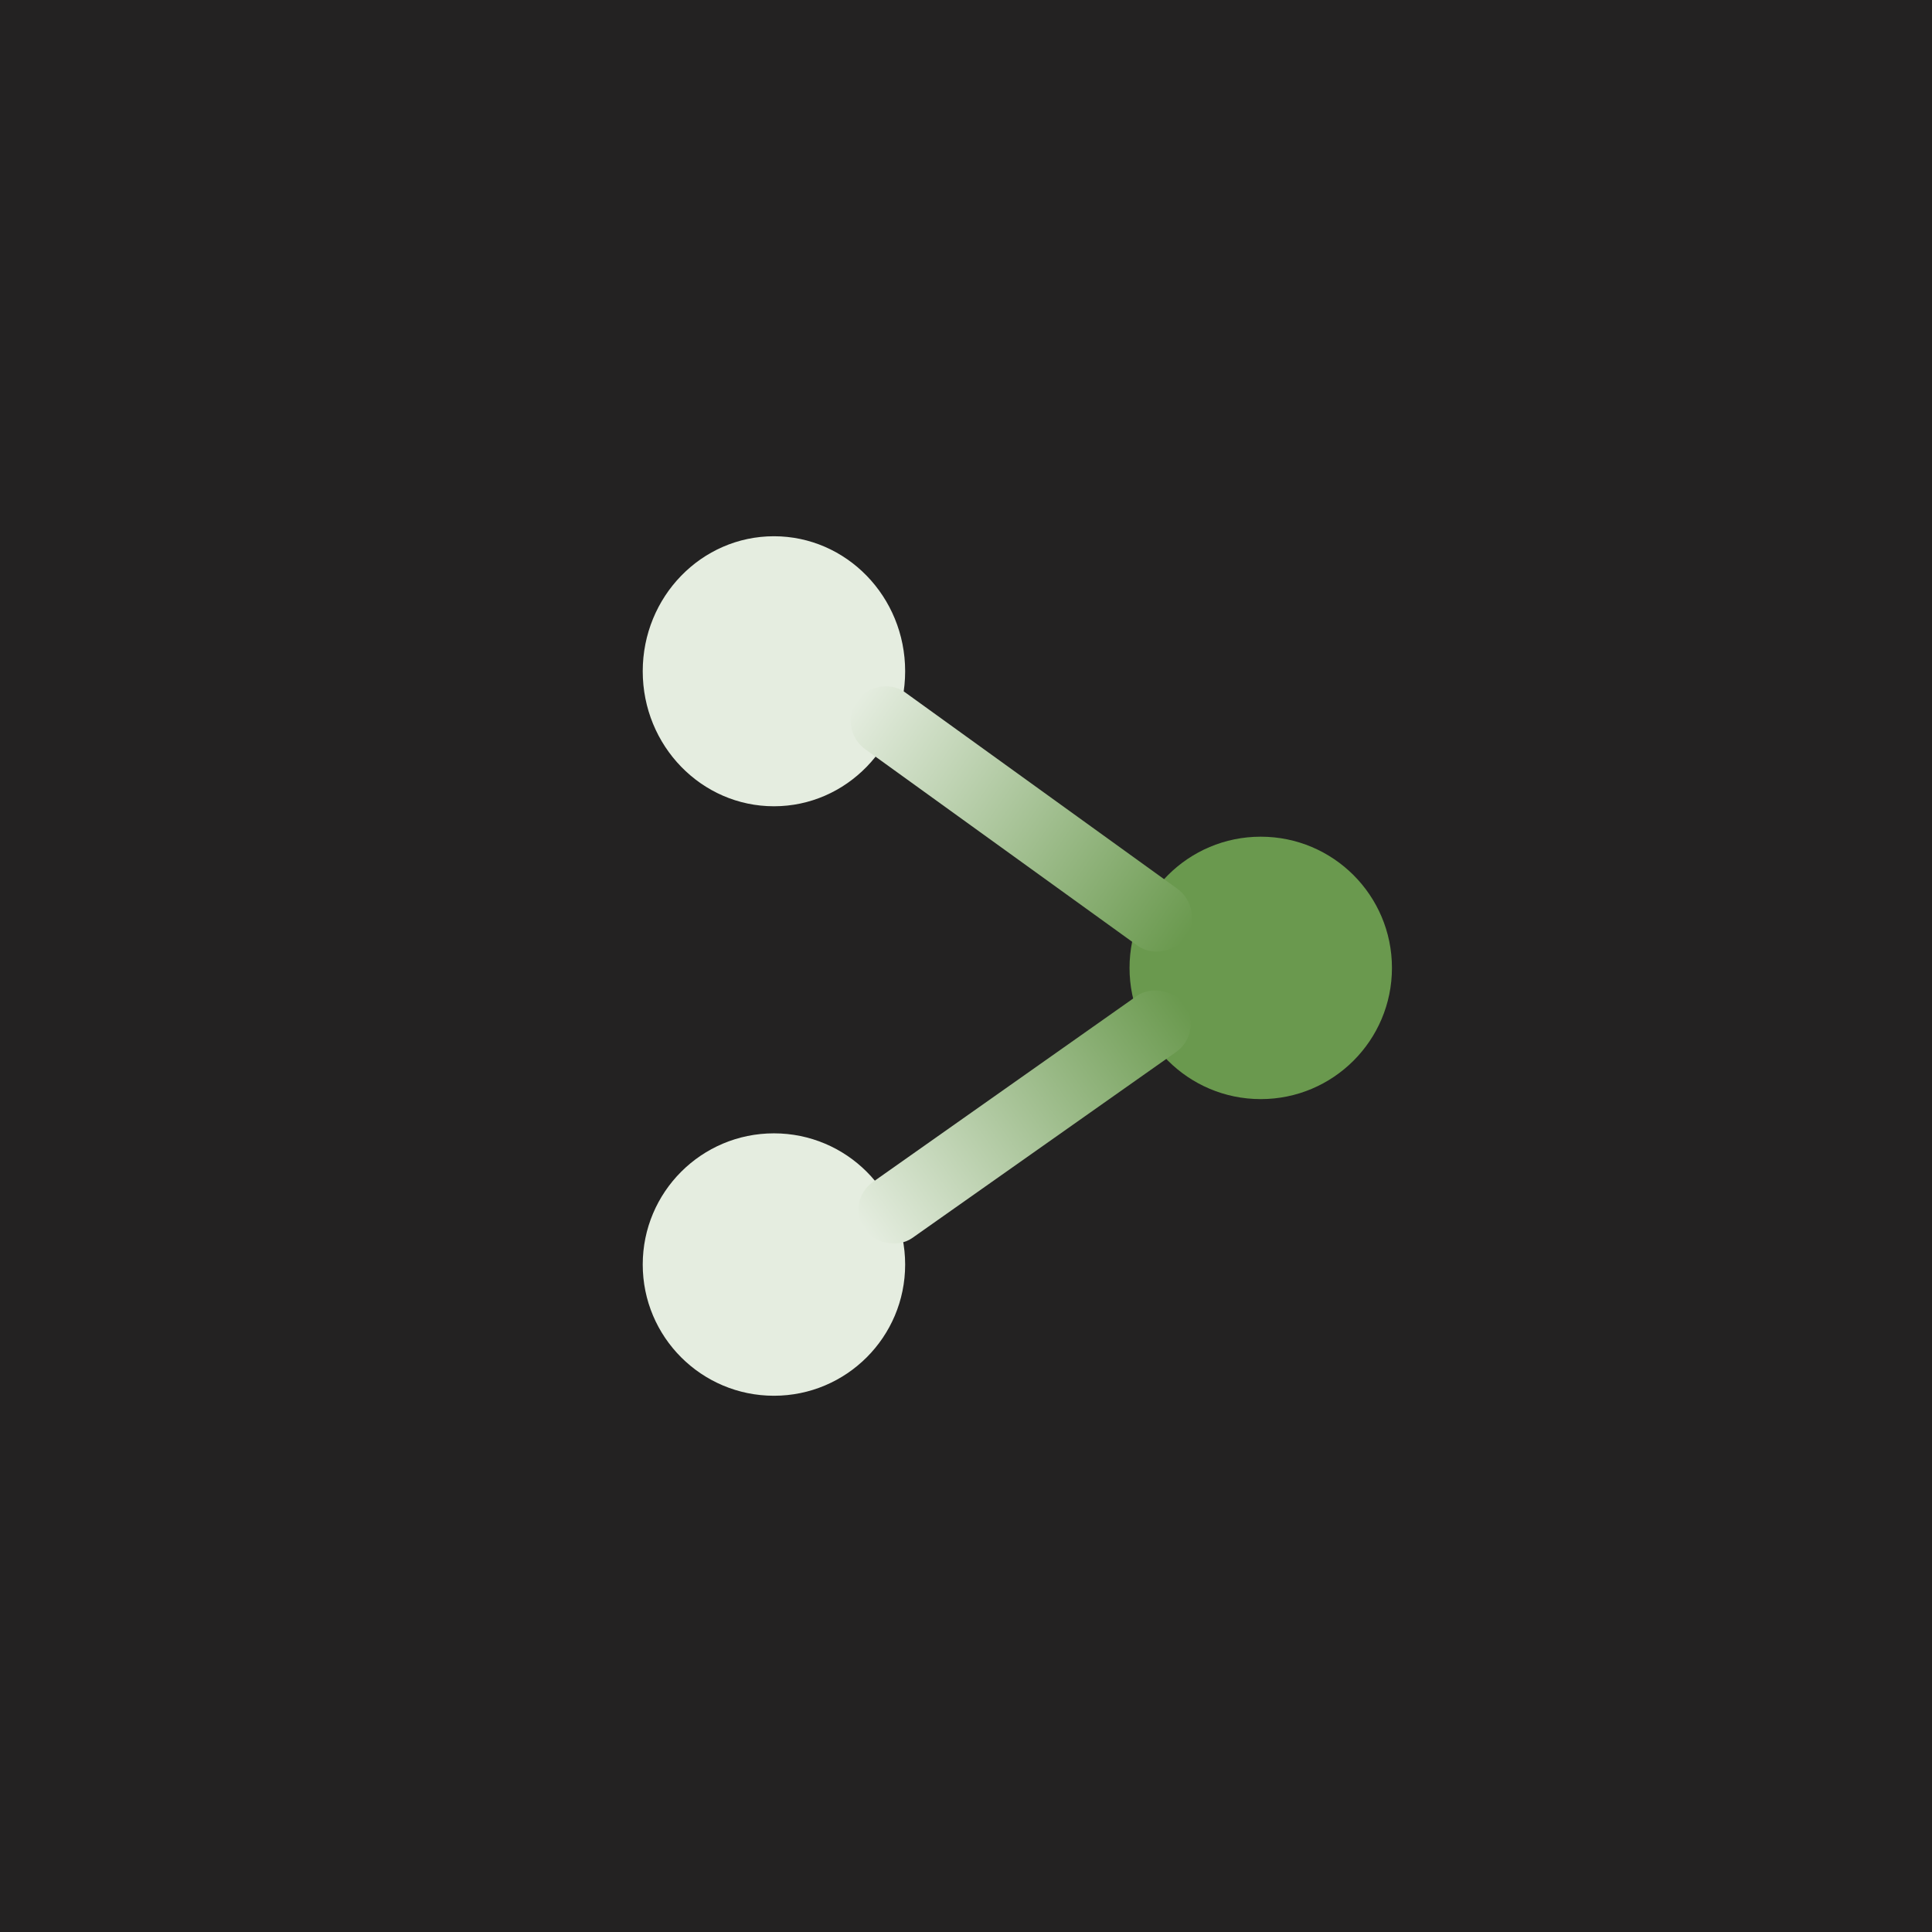<svg width="508" height="508" viewBox="0 0 508 508" fill="none" xmlns="http://www.w3.org/2000/svg">
<rect x="0" y="0" width="508" height="508" fill="#333333" stroke="none"/>
<g clip-path="url(#clip0_26_2)">
<rect width="508" height="508" fill="#EAEAEA"/>
<rect width="508" height="508" fill="#232222"/>
<circle cx="331.5" cy="254.5" r="34.5" transform="rotate(90 331.5 254.5)" fill="#6A994E"/>
<circle cx="203.5" cy="332.5" r="34.5" transform="rotate(90 203.5 332.5)" fill="#E5EDE0"/>
<rect x="222.165" y="315.979" width="102.891" height="18" rx="9" transform="rotate(-35.182 222.165 315.979)" fill="url(#paint0_linear_26_2)"/>
<ellipse cx="35.5" cy="34.5" rx="35.5" ry="34.5" transform="matrix(0 -1 -1 0 238 212)" fill="#E5EDE0"/>
<rect width="106.65" height="18.265" rx="9.132" transform="matrix(0.811 0.585 0.568 -0.823 220.096 191.66)" fill="url(#paint1_linear_26_2)"/>
</g>
<defs>
<linearGradient id="paint0_linear_26_2" x1="325.056" y1="324.979" x2="222.165" y2="324.979" gradientUnits="userSpaceOnUse">
<stop stop-color="#6A994E"/>
<stop offset="1" stop-color="#E5EDE0"/>
</linearGradient>
<linearGradient id="paint1_linear_26_2" x1="106.65" y1="9.132" x2="0" y2="9.132" gradientUnits="userSpaceOnUse">
<stop stop-color="#6A994E"/>
<stop offset="1" stop-color="#E5EDE0"/>
</linearGradient>
<clipPath id="clip0_26_2">
<rect width="508" height="508" fill="white"/>
</clipPath>
</defs>
</svg>
